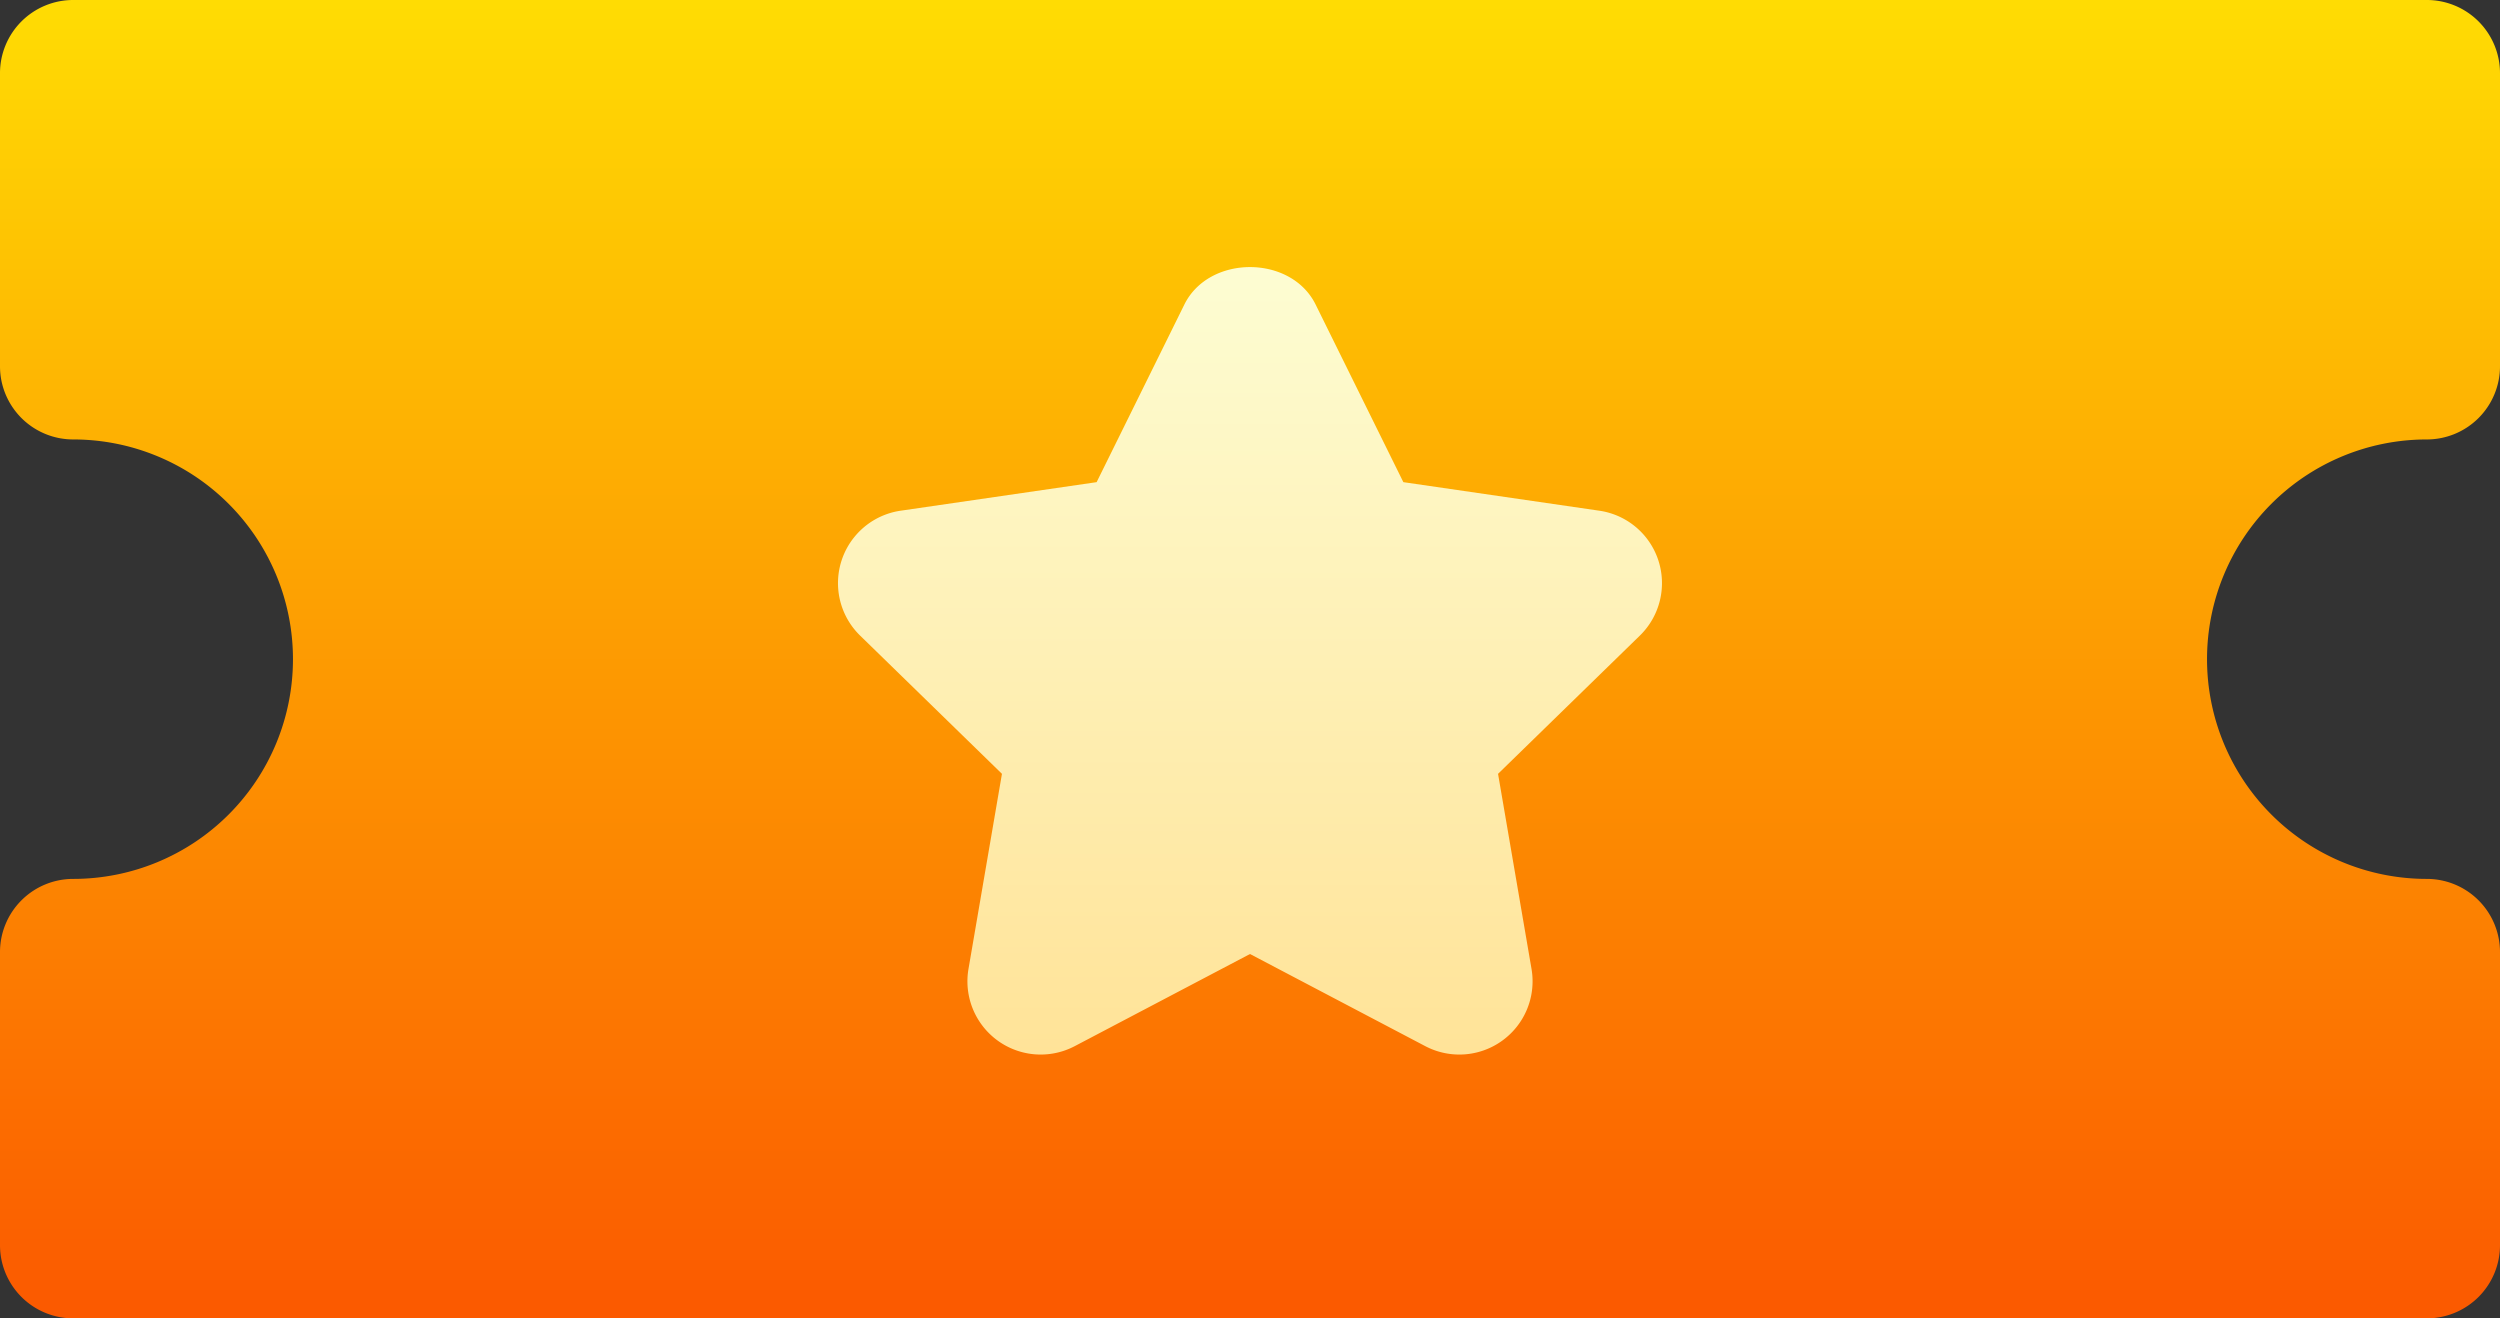 <svg xmlns="http://www.w3.org/2000/svg" xmlns:xlink="http://www.w3.org/1999/xlink" width="512" height="270" viewBox="0 0 512 270">
  <rect x="0" y="0" width="512" height="270" fill="#333333" stroke="none"/>
  <defs>
    <linearGradient id="linear-gradient" x1="0.5" y1="1" x2="0.5" gradientUnits="objectBoundingBox">
      <stop offset="0" stop-color="#fb5900"/>
      <stop offset="1" stop-color="#ffdc03"/>
    </linearGradient>
    <linearGradient id="linear-gradient-2" x1="0.5" y1="1" x2="0.5" gradientUnits="objectBoundingBox">
      <stop offset="0" stop-color="#ffe398"/>
      <stop offset="1" stop-color="#fdfdd3"/>
    </linearGradient>
  </defs>
  <g id="ticket_1_" data-name="ticket (1)" transform="translate(0 -121)">
    <g id="Groupe_611" data-name="Groupe 611">
      <g id="Groupe_610" data-name="Groupe 610">
        <path id="Tracé_625" data-name="Tracé 625" d="M497,211a14.991,14.991,0,0,0,15-15V136a14.991,14.991,0,0,0-15-15H15A14.991,14.991,0,0,0,0,136v60a14.991,14.991,0,0,0,15,15,45,45,0,0,1,0,90A14.991,14.991,0,0,0,0,316v60a14.991,14.991,0,0,0,15,15H497a14.991,14.991,0,0,0,15-15V316a14.991,14.991,0,0,0-15-15,45,45,0,0,1,0-90Z" fill="url(#linear-gradient)"/>
      </g>
    </g>
    <g id="Groupe_613" data-name="Groupe 613">
      <g id="Groupe_612" data-name="Groupe 612">
        <path id="Tracé_626" data-name="Tracé 626" d="M339.643,235.8a14.985,14.985,0,0,0-12.114-10.21l-40.122-5.845-17.959-36.357c-5.039-10.254-21.855-10.254-26.9,0l-17.959,36.357-40.122,5.845a14.995,14.995,0,0,0-8.32,25.576L205.2,279.481l-6.855,39.961a15,15,0,0,0,21.768,15.806L256,316.381l35.889,18.867a15,15,0,0,0,21.768-15.806L306.8,279.481l29.048-28.315a15.006,15.006,0,0,0,3.793-15.366Z" fill="url(#linear-gradient-2)"/>
      </g>
    </g>
  </g>
</svg>
